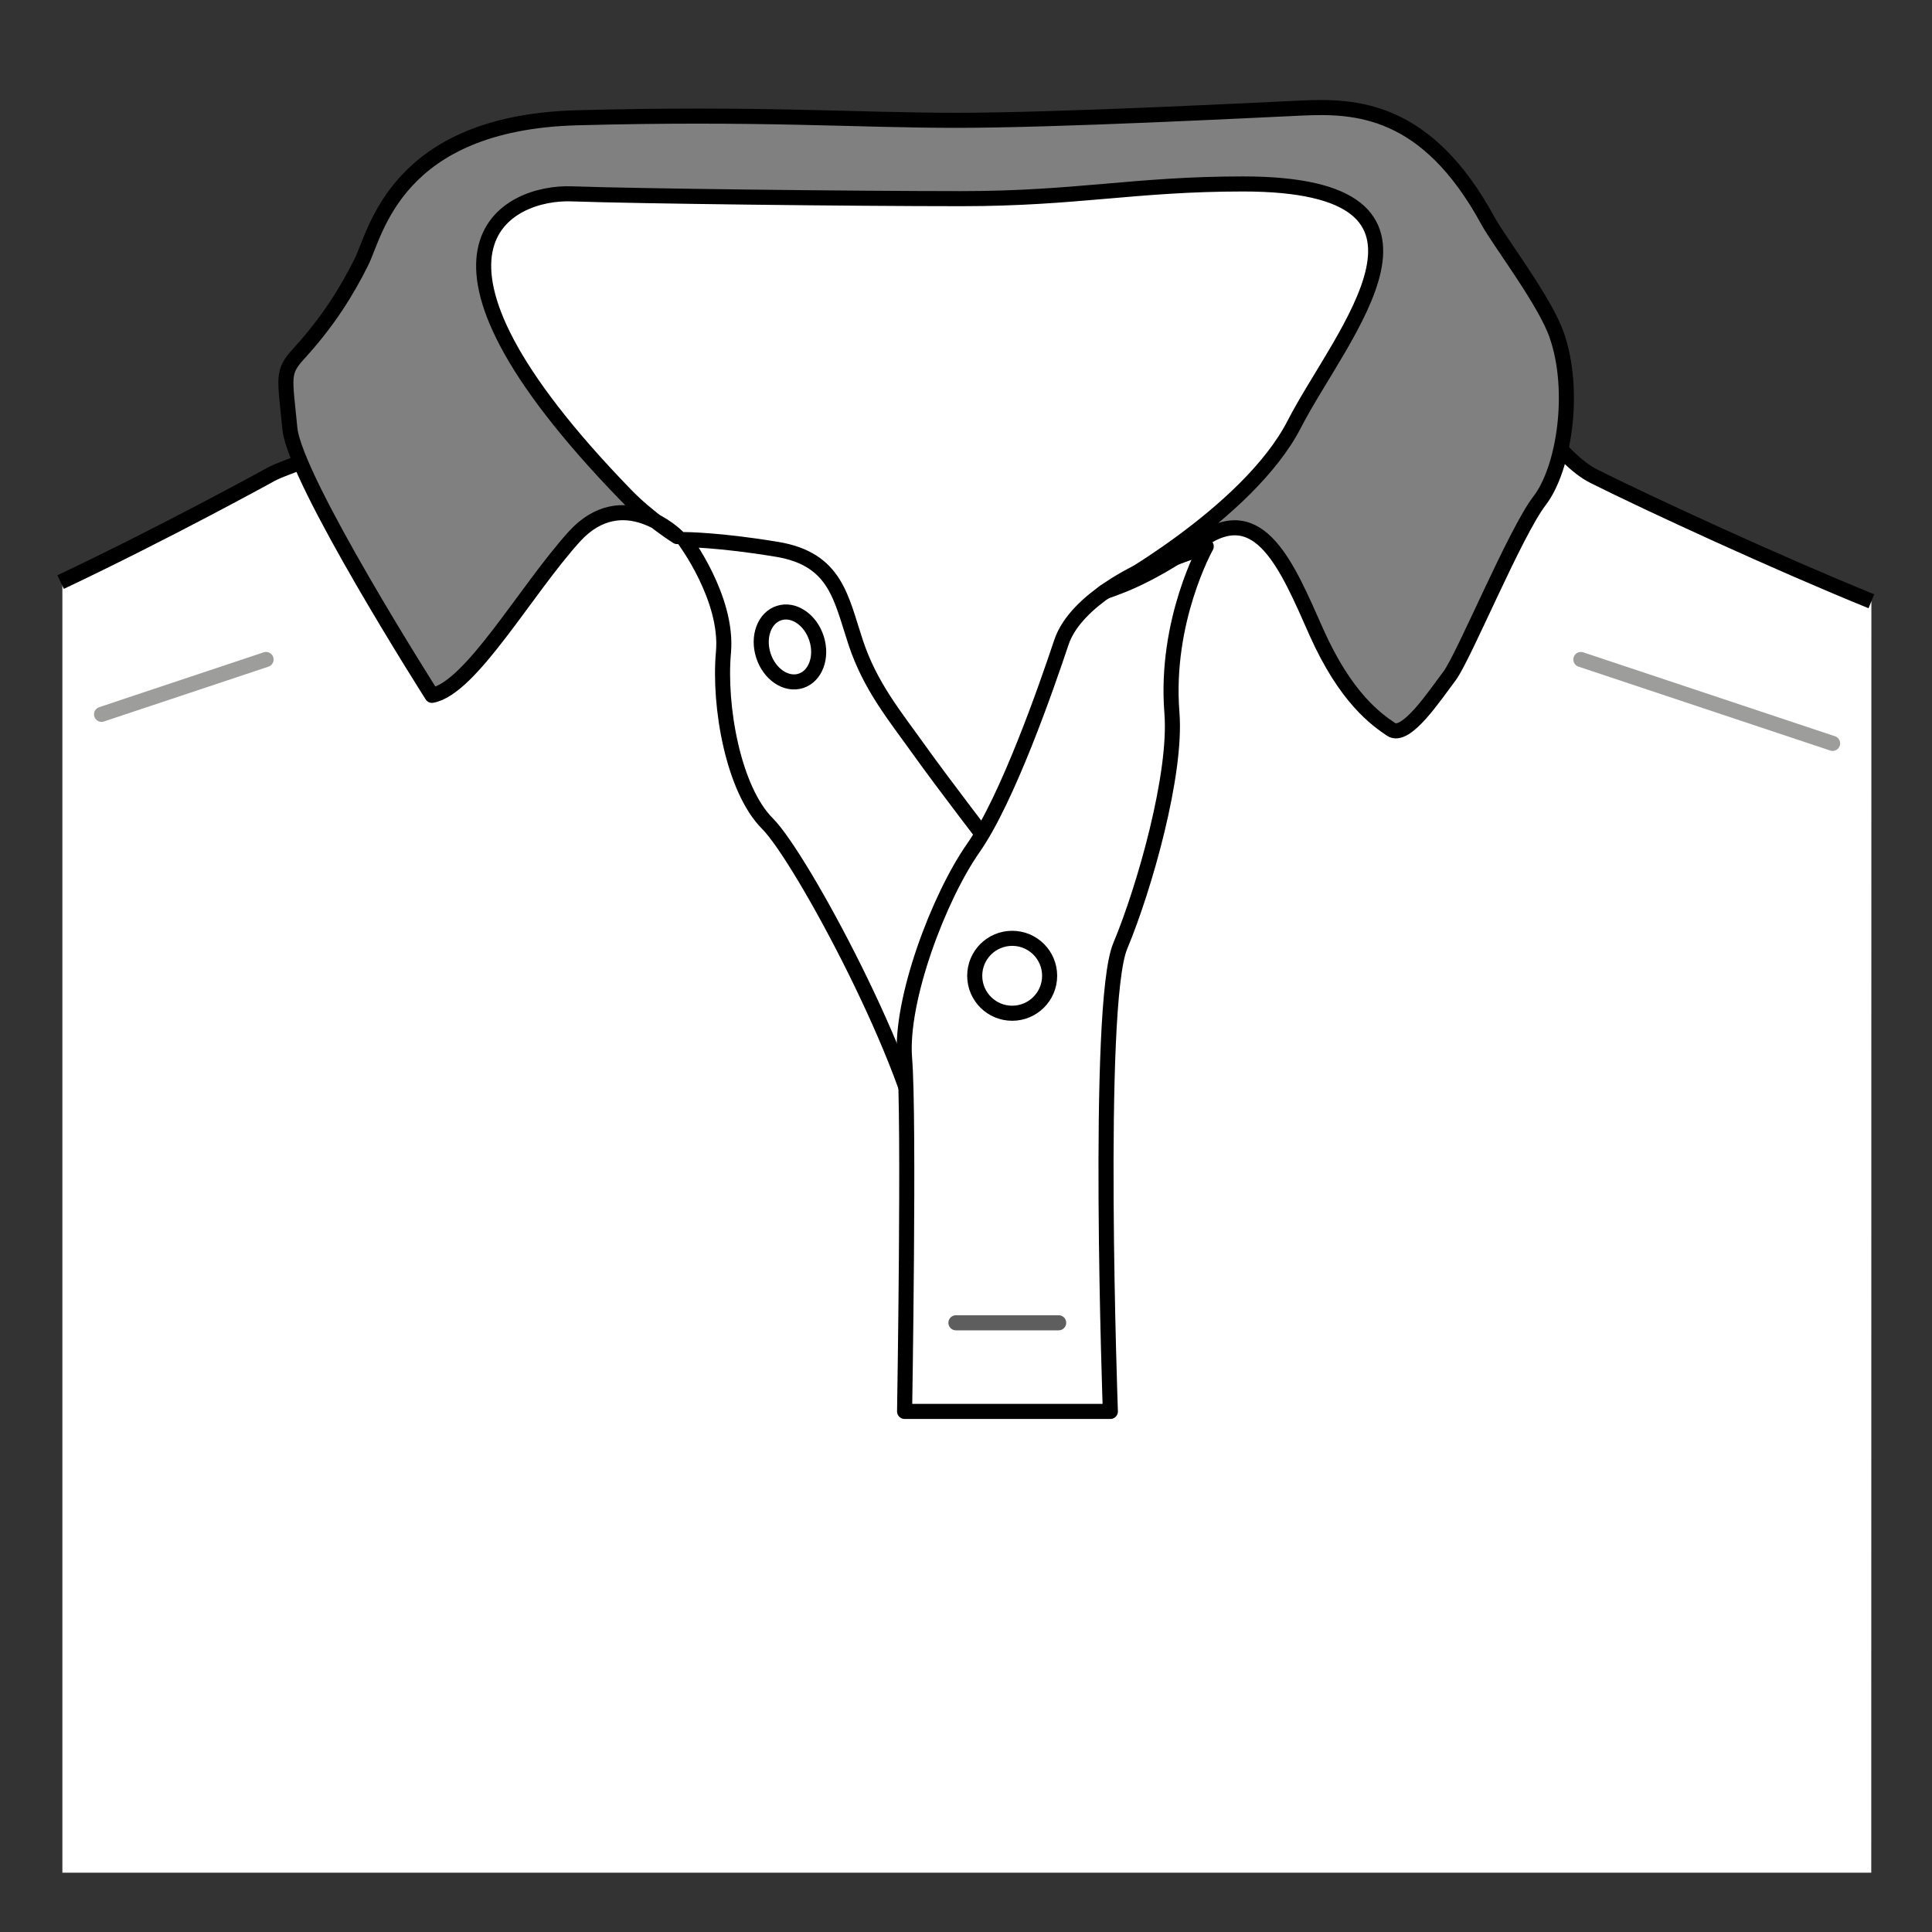 <?xml version="1.0" encoding="iso-8859-1"?>
<!-- Generator: Adobe Illustrator 16.0.4, SVG Export Plug-In . SVG Version: 6.00 Build 0)  -->
<!DOCTYPE svg PUBLIC "-//W3C//DTD SVG 1.1//EN" "http://www.w3.org/Graphics/SVG/1.1/DTD/svg11.dtd">
<svg version="1.1" id="Layer_1" xmlns="http://www.w3.org/2000/svg" xmlns:xlink="http://www.w3.org/1999/xlink" x="0px" y="0px"
	 width="80px" height="80px" viewBox="0 0 80 80" style="enable-background:new 0 0 80 80;" xml:space="preserve">
<rect x="0" y="0" width="80" height="80" fill="#333333" stroke="none"/>
<g>
	<path style="fill:#FFFFFF;" d="M77.49,24.897c-3.895-1.582-9.219-4.039-11.486-5.174c-2.955-1.475-4.971-9.266-17.326-9.533
		c-12.357-0.27-28.742-1.885-31.158,3.49c-2.418,5.371-5.104,5.24-6.447,6.043c0,0-4.189,2.303-8.49,4.346v53.476h74.902
		L77.49,24.897z"/>
	<path style="fill:none;stroke:#000000;stroke-width:0.624;stroke-miterlimit:10;" d="M77.49,24.897
		c-3.895-1.582-9.219-4.039-11.486-5.174c-2.955-1.475-4.971-9.266-17.326-9.533c-12.357-0.27-28.742-1.885-31.158,3.49
		c-2.418,5.371-5.104,5.24-6.447,6.043c0,0-4.236,2.33-8.562,4.379"/>
	<path style="fill:#FFFFFF;" d="M23.044,22.097c0,0-12.467-14.516,1.029-15.371c13.488-0.855,35.865-3.928,34.84,4.1
		c-1.025,8.023-10.76,10.59-13.49,18.789c-2.736,8.195-7.861,9.902-9.908,4.436C33.464,28.589,32.953,21.923,23.044,22.097z"/>
	<path style="fill:#FFFFFF;stroke:#000000;stroke-width:0.624;stroke-linejoin:round;stroke-miterlimit:10;" d="M28.332,22.343
		c0,0,1.826,2.432,1.625,4.664c-0.203,2.229,0.404,5.68,1.822,7.096c1.42,1.422,6.084,10.146,6.49,13.794
		c0.406,3.65,2.842-12.779,2.842-12.779s-2.029-2.635-3.045-4.057c-1.01-1.416-2.029-2.633-2.635-4.461
		c-0.607-1.826-0.811-3.445-3.248-3.852C29.753,22.343,28.332,22.343,28.332,22.343z"/>
	<path style="fill:#FFFFFF;stroke:#000000;stroke-width:0.624;stroke-linejoin:round;stroke-miterlimit:10;" d="M47.4,23.556
		c0,0-2.842,1.219-3.451,3.045c-0.609,1.828-2.229,6.492-3.65,8.518c-1.42,2.029-3.039,6.288-2.842,8.718
		c0.203,2.441,0,14.607,0,14.607h8.521c0,0-0.607-16.829,0.406-19.265c1.016-2.432,2.344-7.125,2.143-9.658
		c-0.307-3.822,1.42-6.896,1.42-6.896L47.4,23.556z"/>
	<path style="fill:#808080;stroke:#000000;stroke-width:0.624;stroke-linejoin:round;stroke-miterlimit:10;" d="M45.718,24.519
		c0,0,5.953-3.211,7.879-6.961c1.928-3.754,7.516-9.941-2.127-9.941c-4.463,0-6.896,0.609-11.664,0.609
		c-4.461,0-13.484-0.104-16.125-0.199c-2.633-0.105-7.703,2.229,2.232,12.471c0.949,0.98,2.129,1.721,2.129,1.721
		s-2.229-2.229-4.26,0c-2.025,2.238-4.279,6.271-5.893,6.574c0,0-5.684-8.924-5.887-11.055c-0.203-2.133-0.344-2.316,0.373-3.098
		c1.205-1.316,1.977-2.564,2.586-3.781c0.609-1.213,1.416-5.775,8.922-5.982c7.506-0.203,11.562,0.105,15.719,0.105
		c4.158,0,12.068-0.406,14.301-0.508c2.23-0.102,5.168,0,7.707,4.664c0.479,0.875,2.357,3.32,2.85,4.736
		c0.807,2.318,0.305,5.535-0.705,6.854c-1.016,1.316-3.125,6.441-3.73,7.258c-0.613,0.807-1.805,2.625-2.42,2.219
		c-0.602-0.406-1.877-1.293-3.096-4.027c-1.213-2.74-2.35-5.516-4.785-3.789C47.289,24.106,45.968,24.388,45.718,24.519z"/>
	
		<line style="fill:none;stroke:#5F5E5E;stroke-width:0.624;stroke-linecap:round;stroke-miterlimit:10;" x1="39.583" y1="54.774" x2="43.837" y2="54.774"/>
	
		<line style="fill:none;stroke:#9D9D9C;stroke-width:0.624;stroke-linecap:round;stroke-miterlimit:10;" x1="4.205" y1="29.579" x2="11.017" y2="27.308"/>
	
		<line style="fill:none;stroke:#9D9D9C;stroke-width:0.624;stroke-linecap:round;stroke-miterlimit:10;" x1="75.884" y1="30.782" x2="65.46" y2="27.308"/>
	<circle style="fill:#FFFFFF;stroke:#000000;stroke-width:0.624;stroke-miterlimit:10;" cx="41.912" cy="40.405" r="1.551"/>
	
		<ellipse transform="matrix(0.952 -0.306 0.306 0.952 -6.628 11.286)" style="fill:#FFFFFF;stroke:#000000;stroke-width:0.624;stroke-miterlimit:10;" cx="32.708" cy="26.798" rx="1.156" ry="1.475"/>
</g>
<rect y="0" style="fill:none;" width="80" height="80"/>
<g>
</g>
<g>
</g>
<g>
</g>
<g>
</g>
<g>
</g>
<g>
</g>
<g>
</g>
<g>
</g>
<g>
</g>
<g>
</g>
<g>
</g>
<g>
</g>
<g>
</g>
<g>
</g>
<g>
</g>
</svg>
